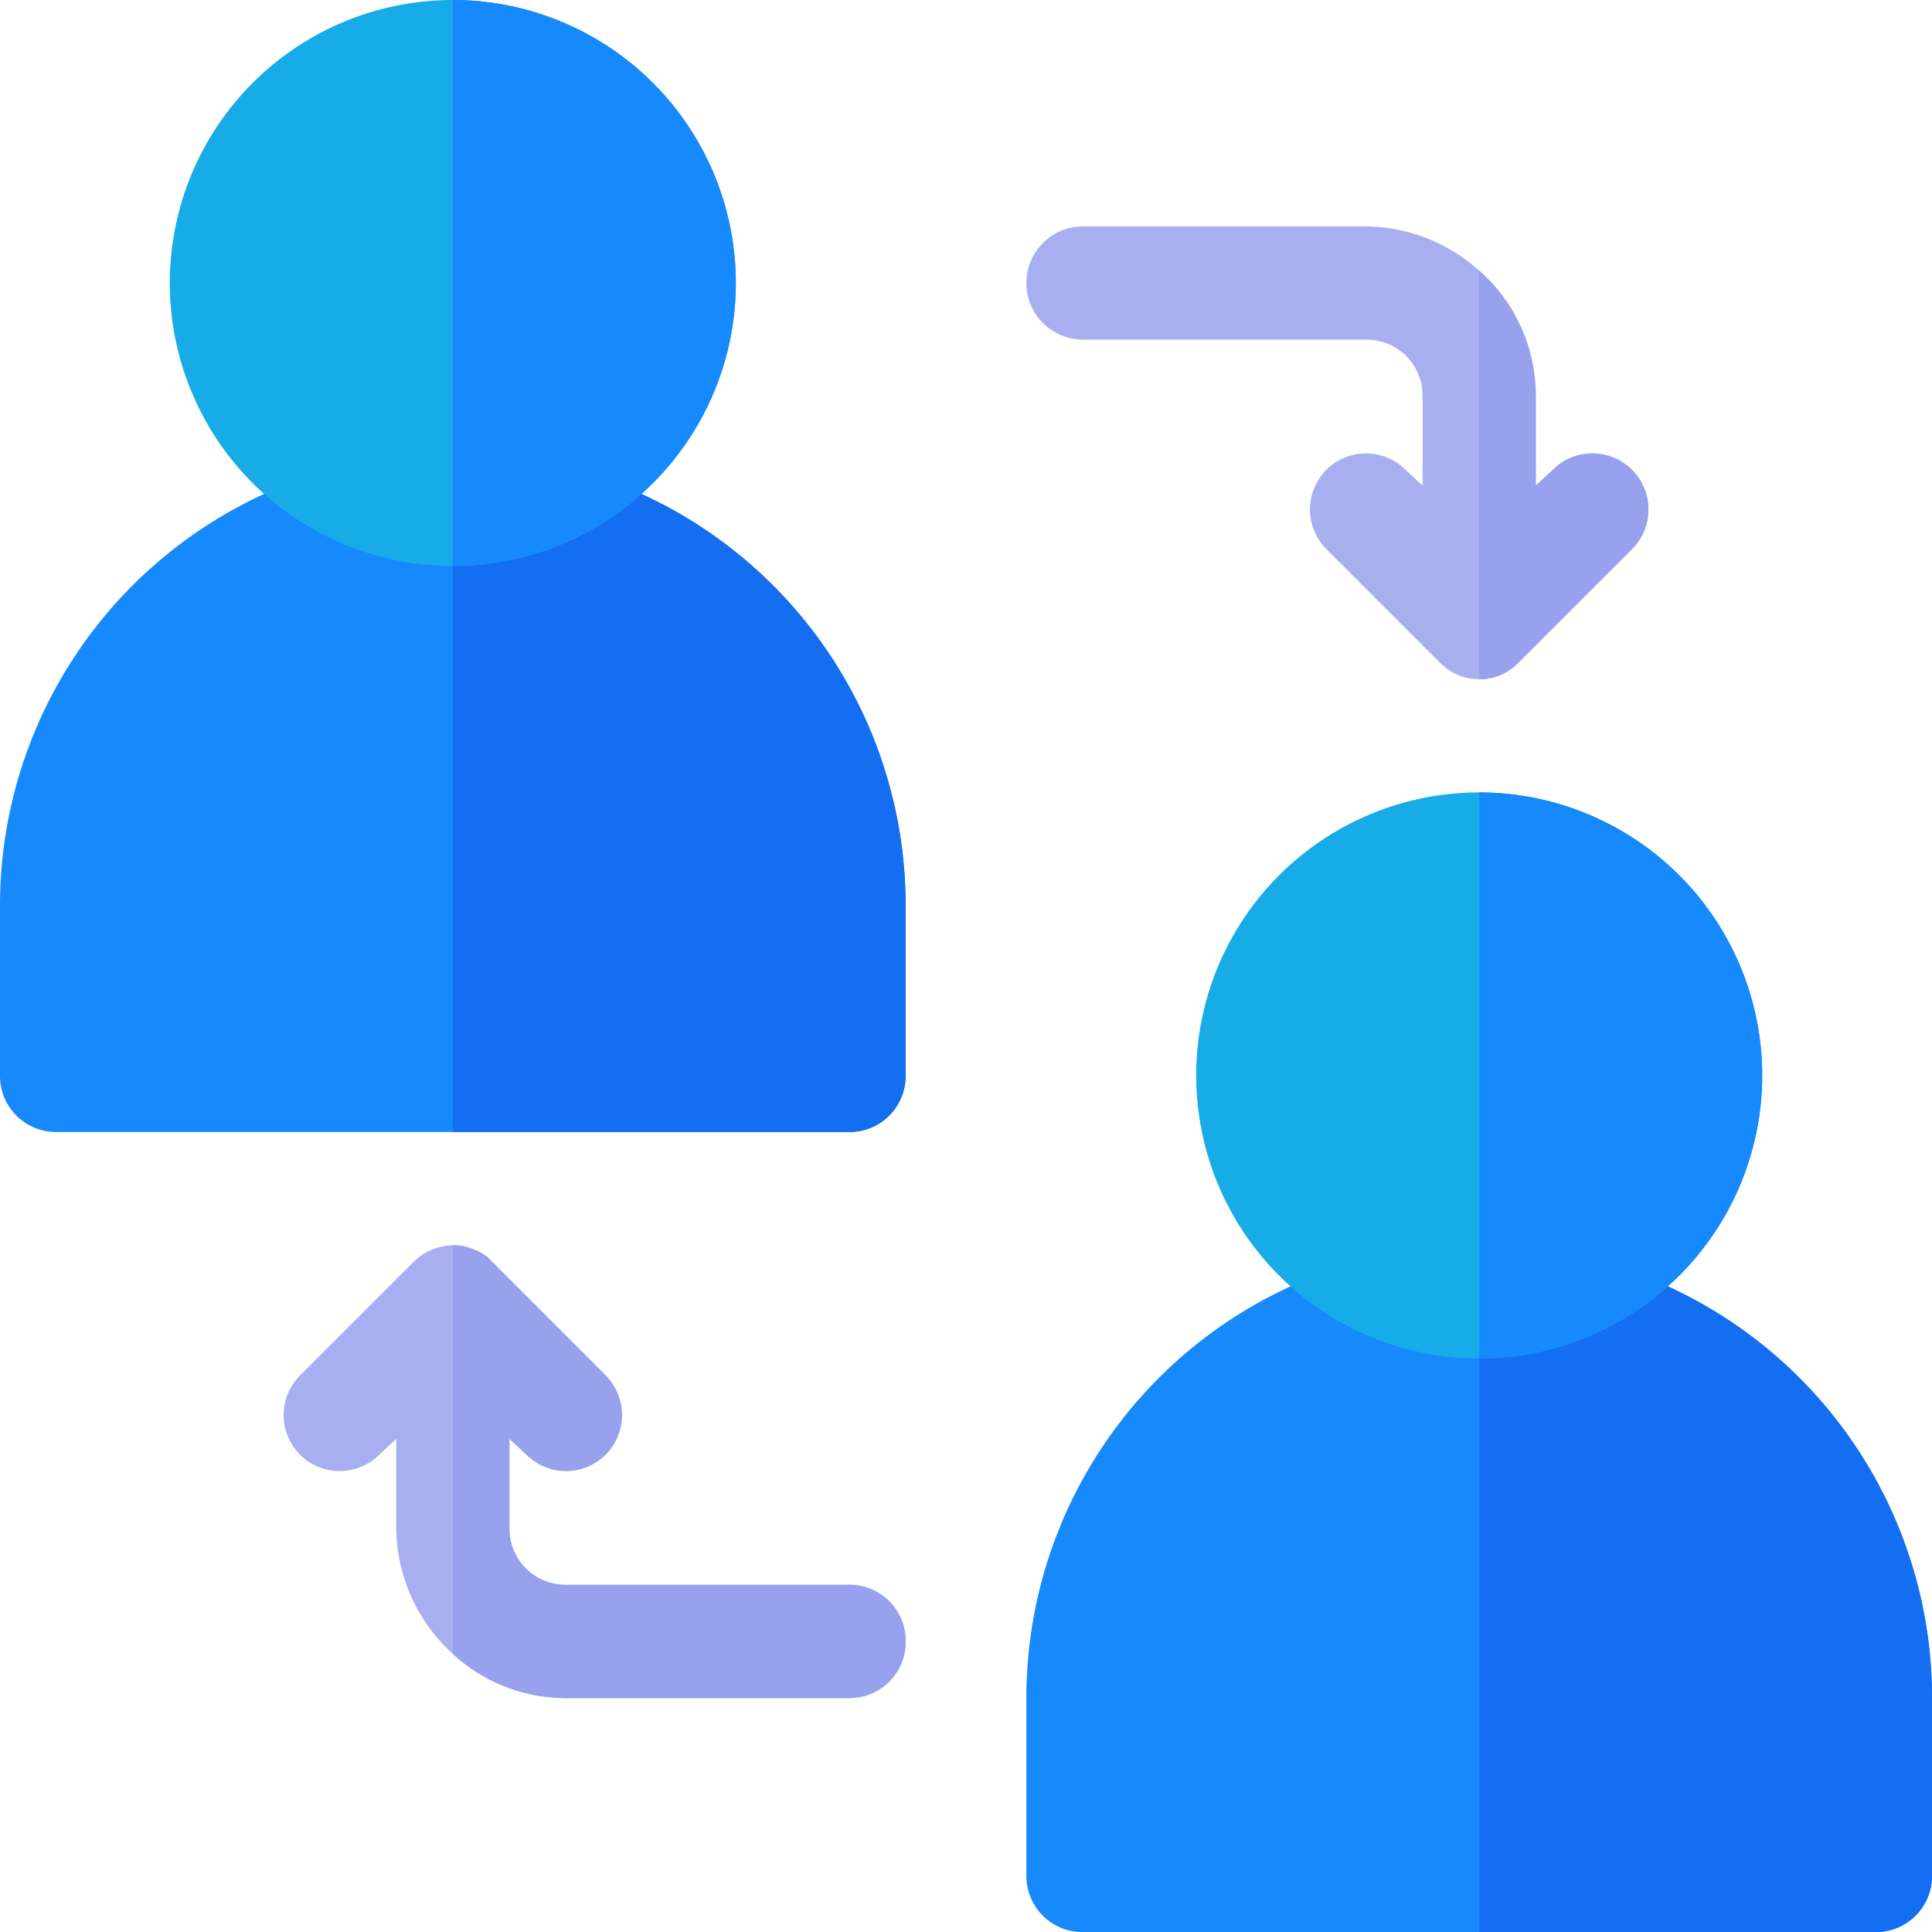<svg id="network" xmlns="http://www.w3.org/2000/svg" width="66.428" height="66.428" viewBox="0 0 66.428 66.428">
  <path id="Path_210" data-name="Path 210" d="M15.569,120A15.565,15.565,0,0,0,0,135.569v5.838a1.927,1.927,0,0,0,1.946,1.946H29.192a1.927,1.927,0,0,0,1.946-1.946v-5.838A15.565,15.565,0,0,0,15.569,120Z" transform="translate(0 -104.431)" fill="#1689fc"/>
  <path id="Path_211" data-name="Path 211" d="M135.569,135.569v5.838a1.927,1.927,0,0,1-1.946,1.946H120V120A15.565,15.565,0,0,1,135.569,135.569Z" transform="translate(-104.431 -104.431)" fill="#136ef1"/>
  <path id="Path_212" data-name="Path 212" d="M292.824,71.093l-3.892,3.892a1.881,1.881,0,0,1-2.724,0l-3.892-3.892a1.926,1.926,0,0,1,2.724-2.724l.584.545V65.838a1.927,1.927,0,0,0-1.946-1.946h-9.731a1.946,1.946,0,0,1,0-3.892h9.731a5.9,5.9,0,0,1,5.838,5.838v3.075l.584-.545a1.926,1.926,0,1,1,2.724,2.724Z" transform="translate(-236.711 -52.215)" fill="#a8aff1"/>
  <path id="Path_213" data-name="Path 213" d="M54.731,0a9.731,9.731,0,1,0,9.731,9.731A9.734,9.734,0,0,0,54.731,0Z" transform="translate(-39.162)" fill="#17ace8"/>
  <g id="Group_24" data-name="Group 24" transform="translate(15.569)">
    <path id="Path_214" data-name="Path 214" d="M129.731,9.731A9.734,9.734,0,0,1,120,19.461V0A9.734,9.734,0,0,1,129.731,9.731Z" transform="translate(-120)" fill="#1689fc"/>
    <path id="Path_215" data-name="Path 215" d="M287.569,330A15.565,15.565,0,0,0,272,345.569v6.1a1.927,1.927,0,0,0,1.946,1.946h27.246a1.927,1.927,0,0,0,1.946-1.946v-6.1A15.565,15.565,0,0,0,287.569,330Z" transform="translate(-252.279 -287.185)" fill="#1689fc"/>
  </g>
  <path id="Path_216" data-name="Path 216" d="M407.569,345.569v6.1a1.927,1.927,0,0,1-1.946,1.946H392V330A15.565,15.565,0,0,1,407.569,345.569Z" transform="translate(-341.141 -287.185)" fill="#136ef1"/>
  <path id="Path_217" data-name="Path 217" d="M326.731,210a9.731,9.731,0,1,0,9.731,9.731A9.734,9.734,0,0,0,326.731,210Z" transform="translate(-275.871 -182.754)" fill="#17ace8"/>
  <path id="Path_218" data-name="Path 218" d="M401.731,219.731A9.734,9.734,0,0,1,392,229.461V210A9.734,9.734,0,0,1,401.731,219.731Z" transform="translate(-341.141 -182.754)" fill="#1689fc"/>
  <path id="Path_219" data-name="Path 219" d="M96.408,343.623a1.927,1.927,0,0,1-1.946,1.946H84.731a5.9,5.9,0,0,1-5.838-5.838v-3.075l-.584.545a1.926,1.926,0,0,1-2.724-2.724l3.892-3.892A1.982,1.982,0,0,1,80.838,330a1.688,1.688,0,0,1,.74.156,1.382,1.382,0,0,1,.623.428l3.892,3.892a1.927,1.927,0,0,1-2.724,2.724l-.584-.545v3.075a1.927,1.927,0,0,0,1.946,1.946h9.731A1.927,1.927,0,0,1,96.408,343.623Z" transform="translate(-65.269 -287.185)" fill="#a8aff1"/>
  <g id="Group_25" data-name="Group 25" transform="translate(15.569 9.303)">
    <path id="Path_220" data-name="Path 220" d="M135.569,343.623a1.927,1.927,0,0,1-1.946,1.946h-9.731A5.714,5.714,0,0,1,120,344.051V330a1.688,1.688,0,0,1,.74.156,1.382,1.382,0,0,1,.623.428l3.892,3.892a1.926,1.926,0,0,1-2.724,2.724l-.584-.545v3.075a1.927,1.927,0,0,0,1.946,1.946h9.731A1.927,1.927,0,0,1,135.569,343.623Z" transform="translate(-120 -296.487)" fill="#97a1ed"/>
    <path id="Path_221" data-name="Path 221" d="M397.254,81.275l-3.892,3.892a1.825,1.825,0,0,1-1.362.584V71.7a5.711,5.711,0,0,1,1.946,4.32V79.1l.584-.545a1.926,1.926,0,1,1,2.724,2.724Z" transform="translate(-356.71 -71.7)" fill="#97a1ed"/>
  </g>
</svg>
